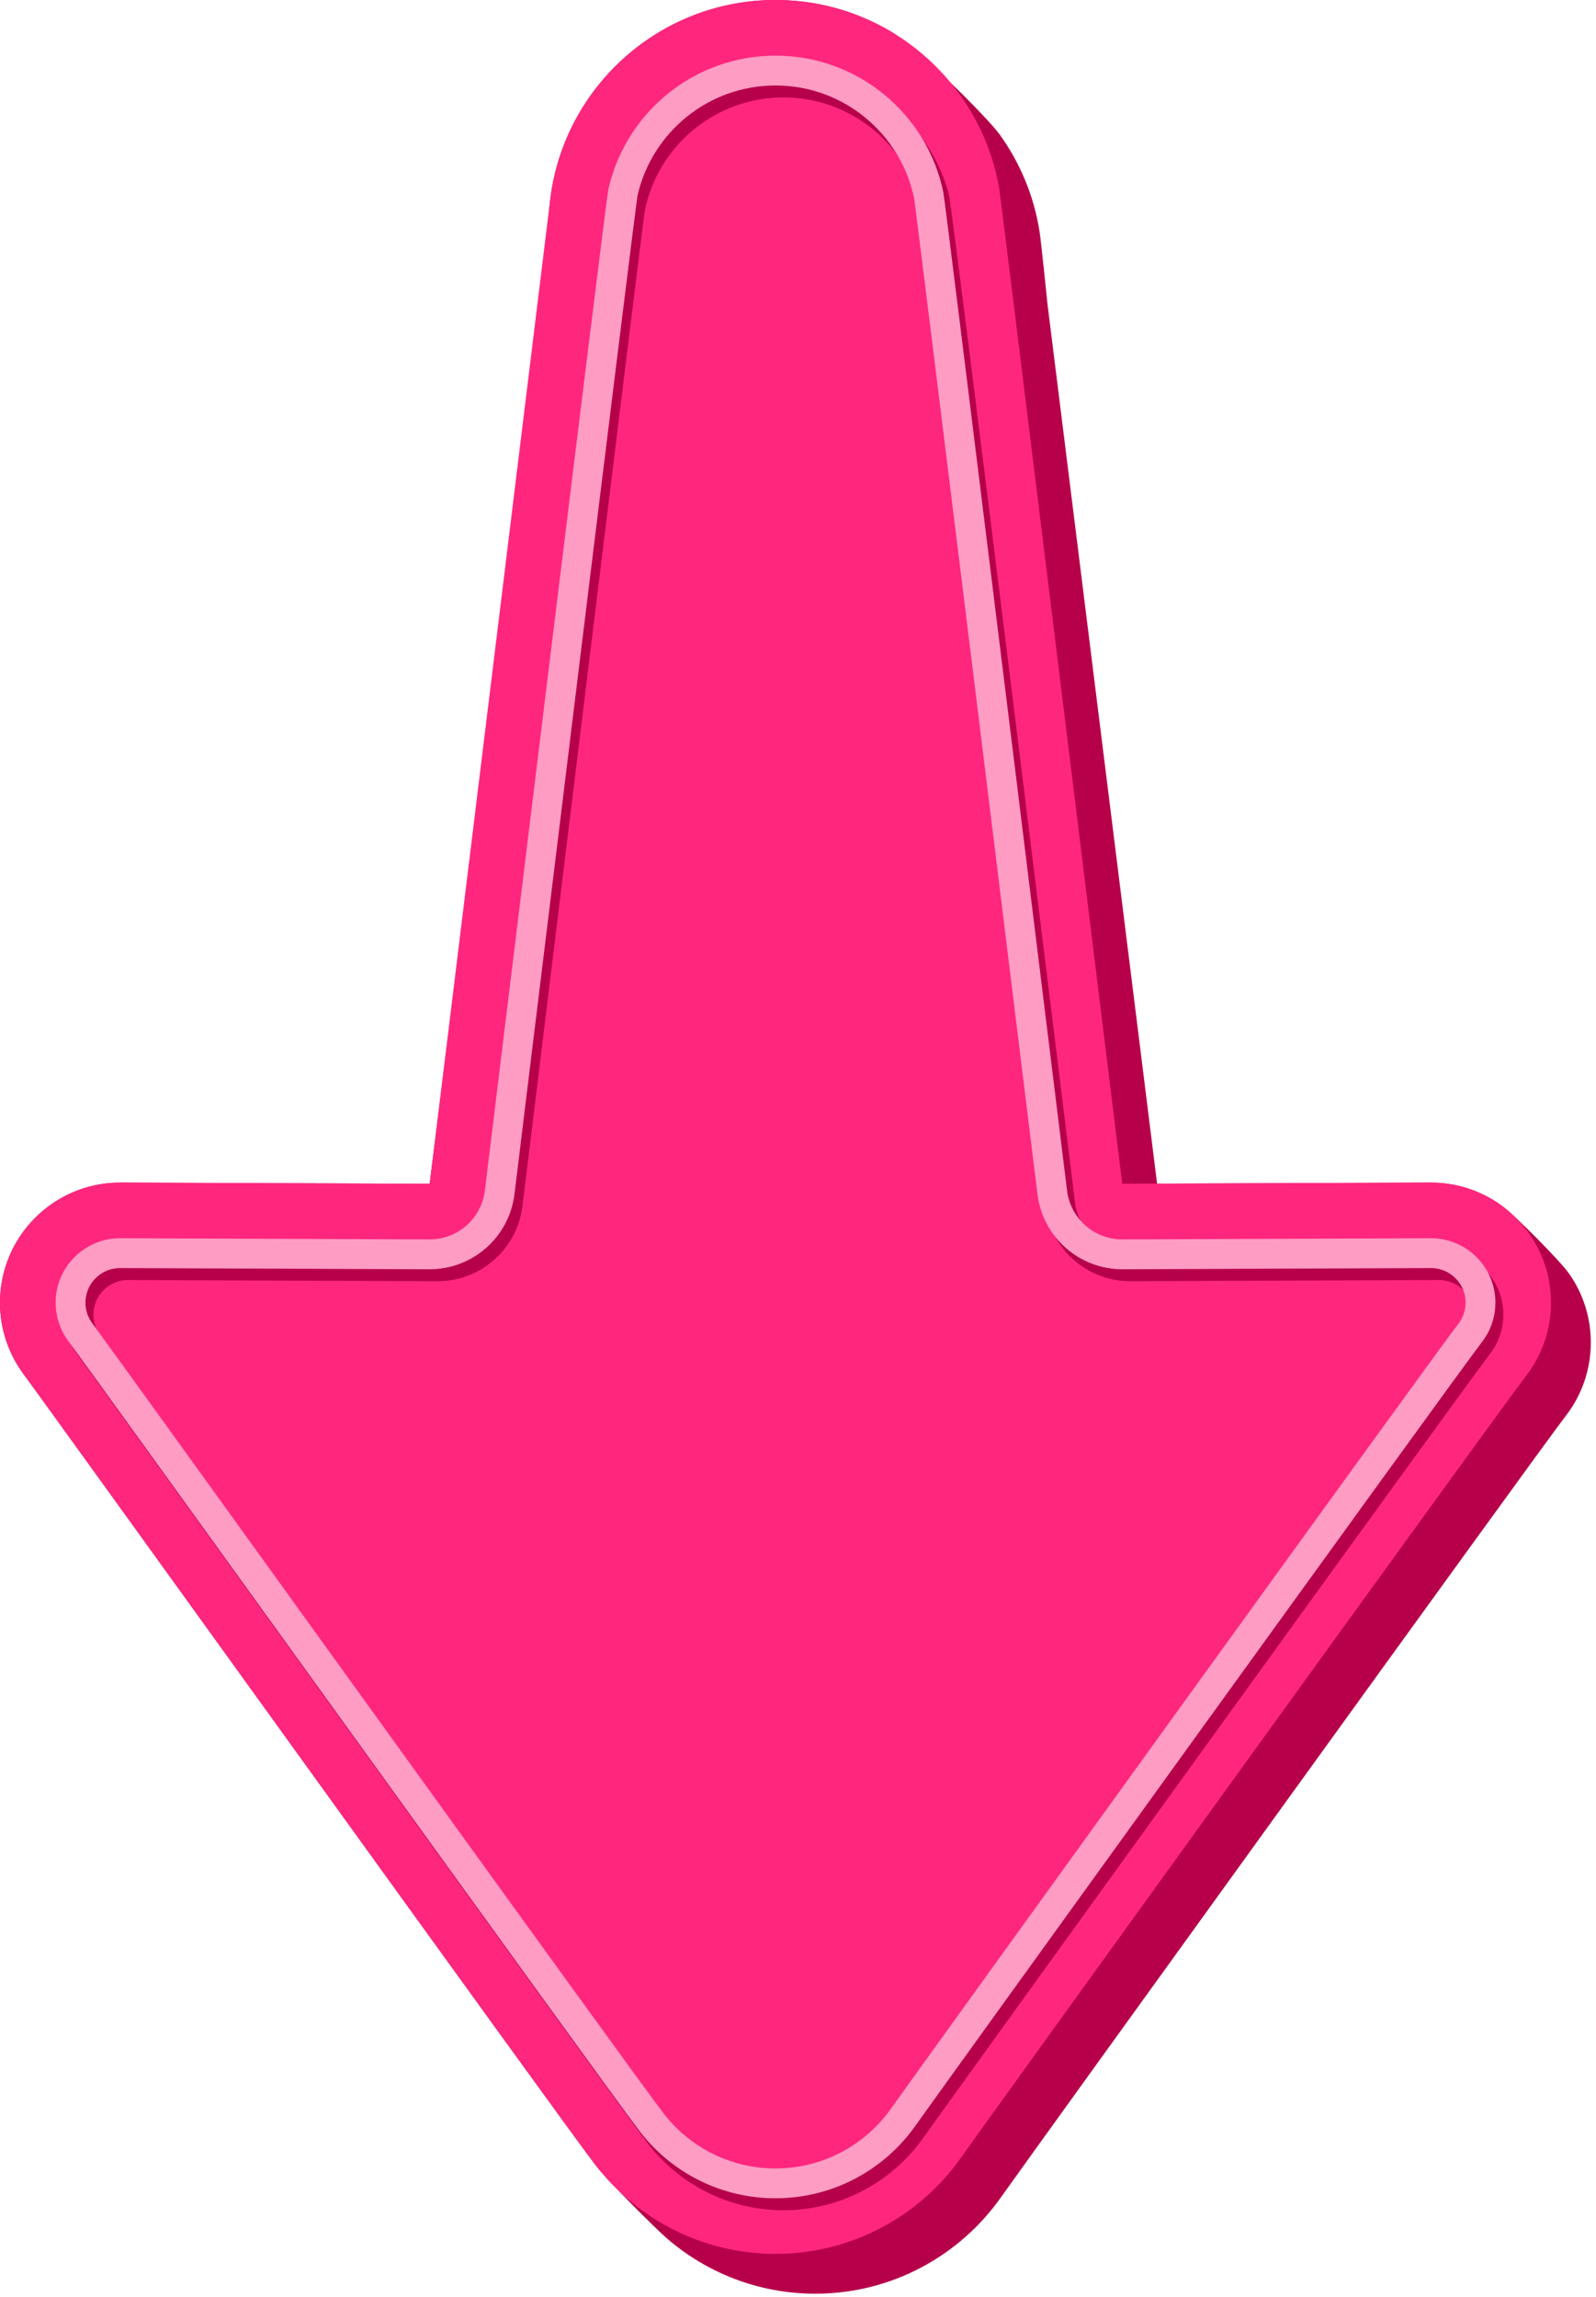 <svg width="107" height="154" viewBox="0 0 107 154" fill="none" xmlns="http://www.w3.org/2000/svg">
<path fill-rule="evenodd" clip-rule="evenodd" d="M44.66 150.021C43.926 149.38 40.755 146.22 39.976 145.219C37.972 142.644 3.064 94.111 1.593 92.141C0.595 90.799 0 89.136 0 87.334C0 82.89 3.608 79.285 8.052 79.285C8.442 79.285 28.806 79.365 28.806 79.365C28.806 79.365 36.779 15.56 36.779 15.216C36.779 6.819 43.595 0 51.992 0C54.794 0 57.418 0.761 59.673 2.082C61.346 3.064 66.177 7.839 67.031 9.032C68.393 10.927 69.327 13.147 69.698 15.555C69.81 16.275 70.231 20.426 70.231 20.426L77.574 79.354C82.923 79.333 95.624 79.285 95.931 79.285C97.794 79.285 99.51 79.917 100.877 80.979C101.64 81.577 104.581 84.502 105.219 85.421C106.124 86.723 106.652 88.3 106.652 90.003C106.652 91.877 106.012 93.601 104.939 94.968C103.463 96.847 68.74 144.99 67.109 147.306C64.355 151.216 59.804 153.773 54.661 153.773C50.833 153.773 47.334 152.356 44.66 150.021Z" fill="#B7004A"/>
<path fill-rule="evenodd" clip-rule="evenodd" d="M28.806 79.362C28.806 79.362 36.818 13.951 36.893 13.334C37.822 5.824 44.233 0 51.992 0C59.545 0 65.82 5.517 67.005 12.734C67.13 13.502 75.238 79.362 75.238 79.362C75.238 79.362 95.544 79.282 95.931 79.282C100.375 79.282 103.983 82.89 103.983 87.334C103.983 89.205 103.343 90.929 102.27 92.299C100.794 94.177 66.07 142.318 64.44 144.637C61.685 148.547 57.135 151.104 51.992 151.104C47.11 151.104 42.762 148.798 39.976 145.216C37.972 142.641 3.064 94.108 1.593 92.141C0.595 90.799 0 89.136 0 87.334C0 82.89 3.608 79.282 8.052 79.282C8.442 79.282 28.806 79.362 28.806 79.362Z" fill="#FF267E"/>
<path fill-rule="evenodd" clip-rule="evenodd" d="M71.08 80.748C71.08 80.748 62.87 14.067 62.627 13.194C61.394 8.777 57.334 5.531 52.525 5.531C47.446 5.531 43.205 9.15 42.244 13.949C42.111 14.617 34.032 80.751 34.032 80.751C33.735 83.124 31.712 84.904 29.321 84.893C29.321 84.893 8.975 84.813 8.586 84.813C6.752 84.813 5.263 86.302 5.263 88.136C5.263 88.878 5.506 89.561 5.919 90.114C7.385 92.081 42.241 140.544 44.243 143.117C46.162 145.586 49.159 147.177 52.525 147.177C56.072 147.177 59.208 145.412 61.106 142.714C62.745 140.389 97.602 92.067 99.083 90.18C99.526 89.617 99.79 88.907 99.79 88.136C99.79 86.302 98.301 84.813 96.464 84.813C96.077 84.813 75.79 84.893 75.79 84.893C73.399 84.904 71.376 83.124 71.08 80.748Z" stroke="#B7004A" stroke-width="2" stroke-miterlimit="2" stroke-linejoin="round"/>
<path fill-rule="evenodd" clip-rule="evenodd" d="M70.547 79.948C70.547 79.948 62.398 13.757 62.265 13.101C61.285 8.326 57.055 4.731 51.992 4.731C47.006 4.731 42.829 8.216 41.767 12.884C41.596 13.634 33.498 79.95 33.498 79.95C33.202 82.323 31.179 84.103 28.788 84.093C28.788 84.093 8.442 84.013 8.052 84.013C6.219 84.013 4.729 85.502 4.729 87.335C4.729 88.078 4.972 88.761 5.386 89.313C6.851 91.28 41.708 139.744 43.71 142.316C45.629 144.785 48.626 146.376 51.992 146.376C55.539 146.376 58.675 144.612 60.573 141.913C62.211 139.589 97.068 91.267 98.549 89.38C98.993 88.817 99.257 88.107 99.257 87.335C99.257 85.502 97.767 84.013 95.931 84.013C95.544 84.013 75.257 84.093 75.257 84.093C72.866 84.103 70.843 82.323 70.547 79.948Z" stroke="#FF9CC4" stroke-width="2" stroke-miterlimit="2" stroke-linejoin="round"/>
</svg>
